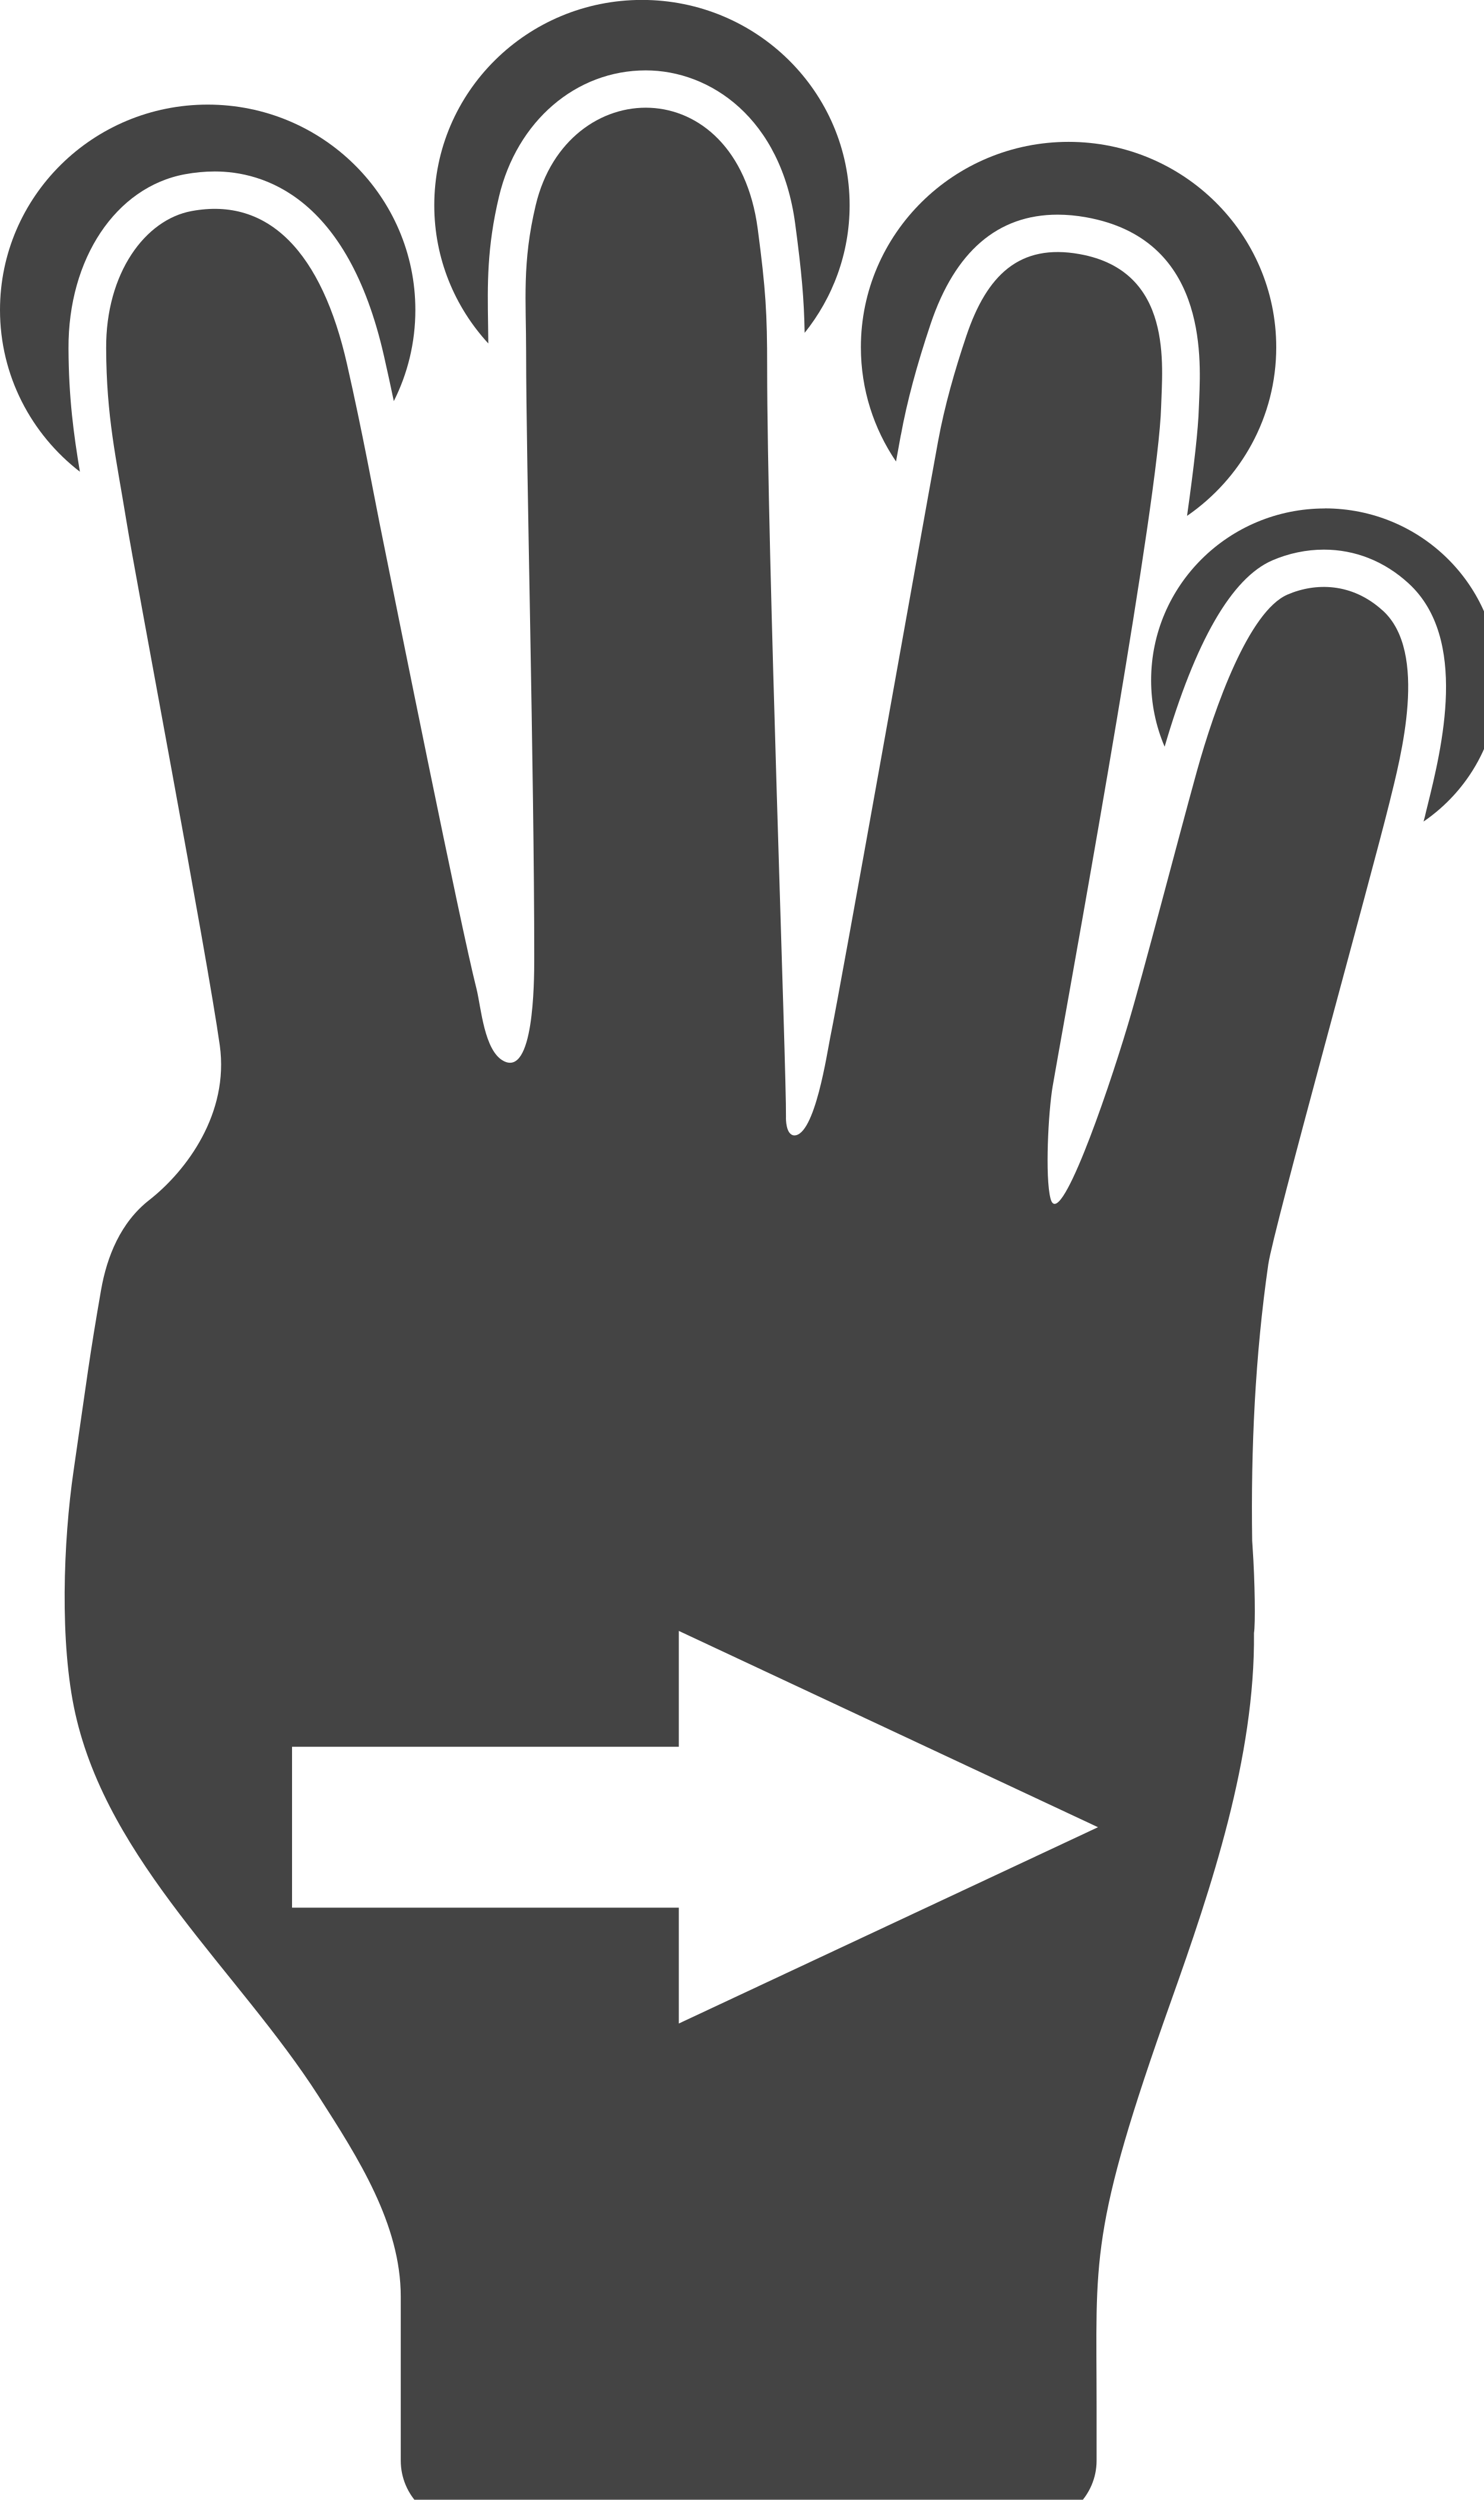 <?xml version="1.0" encoding="utf-8"?>
<!-- Generated by IcoMoon.io -->
<!DOCTYPE svg PUBLIC "-//W3C//DTD SVG 1.1//EN" "http://www.w3.org/Graphics/SVG/1.1/DTD/svg11.dtd">
<svg version="1.1" xmlns="http://www.w3.org/2000/svg" xmlns:xlink="http://www.w3.org/1999/xlink" width="19" height="32" viewBox="0 0 19 32">
<path fill="#444444" d="M11.535 5.566c0.078-0.426 0.203-0.891 0.38-1.419 0.312-0.928 0.859-1.399 1.626-1.399 0.117 0 0.241 0.011 0.367 0.034 1.531 0.275 1.469 1.76 1.446 2.319-0.002 0.044-0.003 0.084-0.005 0.121-0.007 0.269-0.063 0.756-0.151 1.382 0.69-0.475 1.142-1.264 1.142-2.159 0-1.452-1.191-2.629-2.659-2.629s-2.659 1.177-2.659 2.629c0 0.542 0.166 1.045 0.45 1.463 0.025-0.135 0.046-0.251 0.062-0.341z"></path>
<path fill="#444444" d="M6.249 4.149c-0.008-0.503-0.016-0.979 0.14-1.633 0.23-0.966 0.985-1.615 1.879-1.615 0.822 0 1.732 0.607 1.913 1.964 0.083 0.623 0.113 0.96 0.121 1.396 0.36-0.449 0.576-1.016 0.576-1.633 0-1.452-1.191-2.629-2.659-2.629s-2.659 1.177-2.659 2.629c0 0.681 0.262 1.302 0.692 1.769-0.001-0.085-0.002-0.168-0.003-0.249z"></path>
<path fill="#444444" d="M1.023 6.039c-0.080-0.482-0.143-0.942-0.146-1.577-0.006-1.15 0.606-2.067 1.489-2.231 0.13-0.024 0.259-0.036 0.384-0.036 0.609 0 1.7 0.307 2.166 2.362 0.045 0.198 0.087 0.392 0.126 0.578 0.177-0.351 0.276-0.748 0.276-1.167 0-1.452-1.191-2.629-2.659-2.629s-2.659 1.177-2.659 2.629c-0 0.841 0.4 1.59 1.023 2.071z"></path>
<path fill="#444444" d="M16.962 6.509c-1.228 0-2.224 0.984-2.224 2.199 0 0.302 0.061 0.589 0.173 0.851 0.397-1.357 0.86-2.16 1.378-2.385 0.21-0.091 0.439-0.138 0.661-0.138 0.398 0 0.772 0.147 1.080 0.428 0.778 0.706 0.429 2.114 0.242 2.869l-0.014 0.057c-0.008 0.037-0.019 0.080-0.032 0.127 0.58-0.397 0.96-1.059 0.96-1.809 0-1.215-0.995-2.2-2.224-2.2v0z"></path>
<path fill="#444444" d="M17.703 7.816c-0.394-0.359-0.861-0.359-1.22-0.204-0.493 0.215-0.928 1.429-1.16 2.264-0.253 0.915-0.689 2.6-0.883 3.245-0.286 0.957-0.879 2.652-0.99 2.222-0.072-0.278-0.028-1.11 0.027-1.434 0.001-0.007 0.067-0.381 0.067-0.381 0.281-1.577 1.292-7.167 1.322-8.318 0.014-0.52 0.163-1.741-1.044-1.957-0.769-0.138-1.187 0.268-1.449 1.045-0.147 0.436-0.28 0.9-0.363 1.353-0.223 1.217-1.246 6.979-1.378 7.617-0.042 0.204-0.198 1.271-0.464 1.267-0.109-0.008-0.106-0.215-0.105-0.236 0.008-0.544-0.241-7.265-0.241-9.599 0-0.685-0.017-0.988-0.121-1.773-0.273-2.045-2.443-1.98-2.842-0.301-0.176 0.739-0.123 1.219-0.123 1.883 0 1.406 0.104 5.368 0.104 7.756 0 0.339-0.009 1.514-0.391 1.318-0.251-0.129-0.289-0.688-0.348-0.924-0.208-0.82-1.010-4.812-1.241-5.96-0.073-0.362-0.218-1.16-0.417-2.037-0.323-1.427-1-2.144-1.99-1.96-0.594 0.109-1.099 0.793-1.094 1.757 0.004 0.882 0.126 1.39 0.259 2.208 0.121 0.75 1.036 5.575 1.196 6.716 0.121 0.87-0.425 1.605-0.904 1.98-0.363 0.284-0.541 0.717-0.617 1.156-0.152 0.877-0.174 1.091-0.351 2.309-0.132 0.905-0.18 2.206 0.022 3.108 0.425 1.901 2.093 3.305 3.115 4.898 0.505 0.787 1.052 1.638 1.052 2.567 0 0.4 0 2.099 0 2.099 0 0.446 0.366 0.813 0.819 0.813h7.267c0.452 0 0.823-0.366 0.823-0.813 0 0 0-0.663 0-0.699 0-1.895-0.104-2.212 0.956-5.192 0.509-1.433 1.075-3.113 1.059-4.705 0.019-0.103 0.013-0.655-0.018-1.101 0-0.001 0-0.002 0-0.003-0.002-0.025-0.003-0.051-0.005-0.075-0.018-1.179 0.038-2.372 0.206-3.538 0.061-0.43 1.309-4.93 1.551-5.91 0.146-0.591 0.501-1.929-0.085-2.461v0zM8.691 25.904v-1.483h-4.952v-2.060h4.952v-1.483l5.367 2.513-5.367 2.513z"></path>
</svg>
